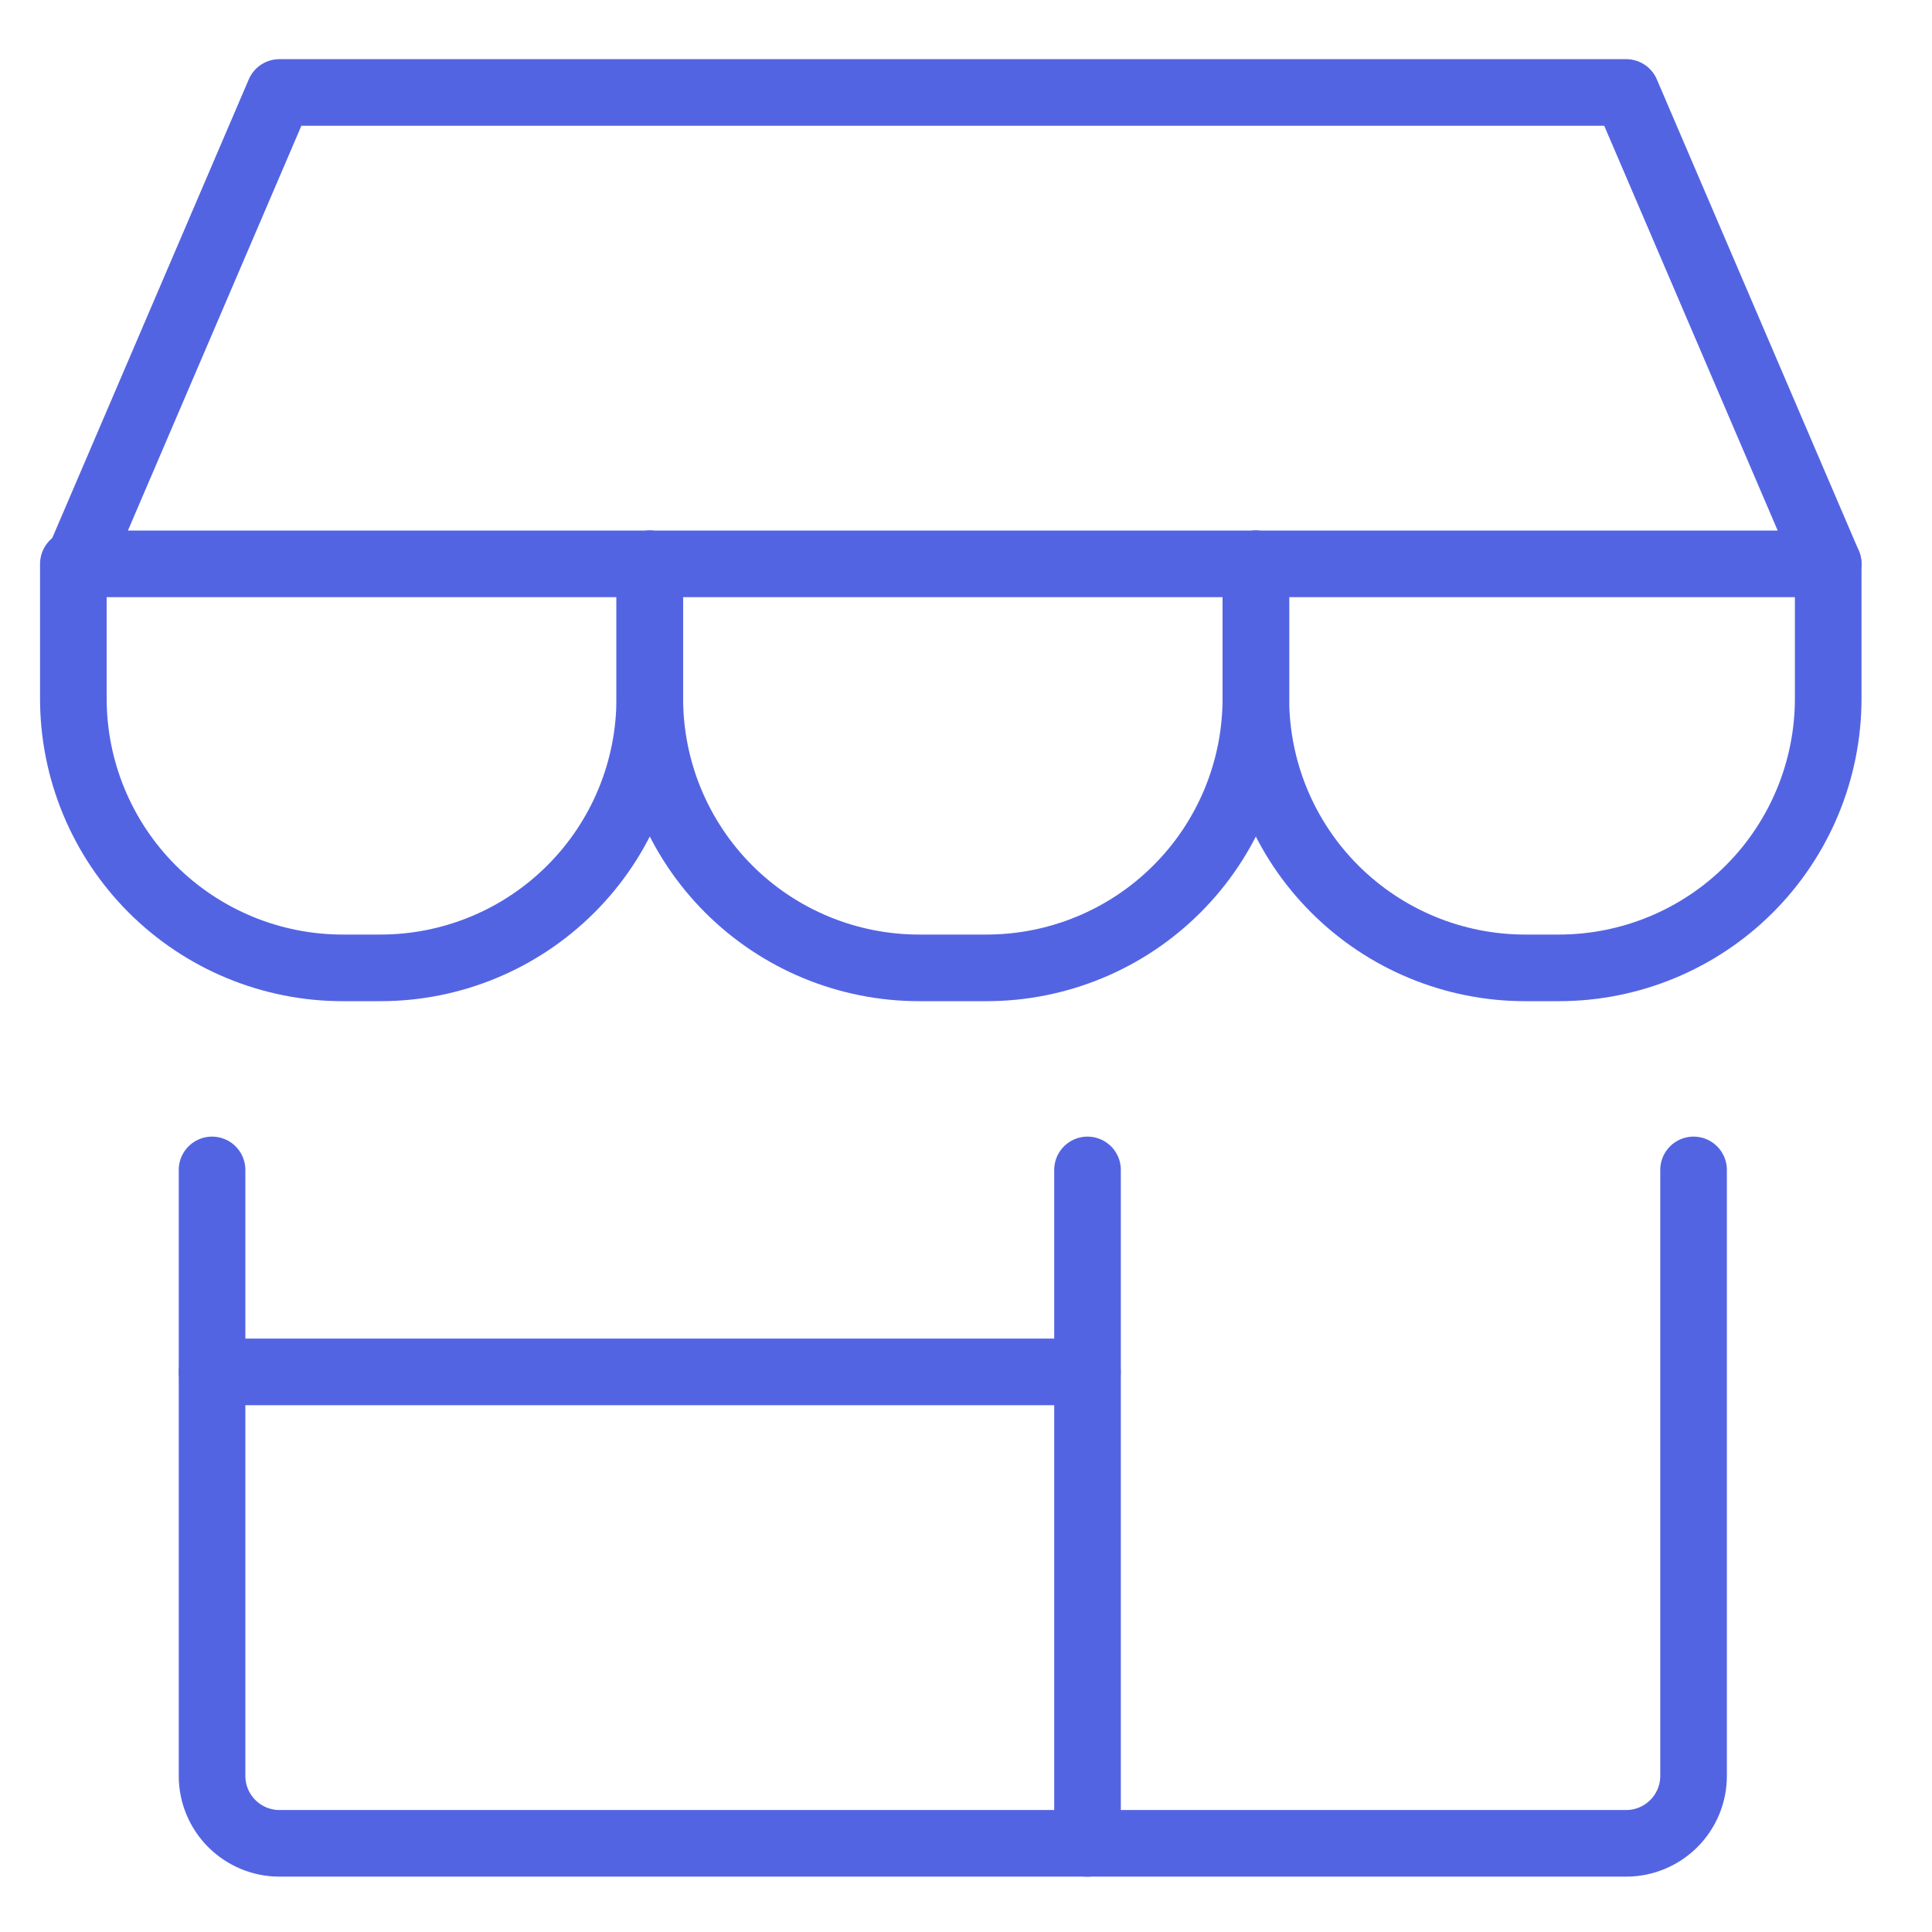 <svg width="29" height="29" viewBox="0 0 29 29" fill="none" xmlns="http://www.w3.org/2000/svg">
<g clip-path="url(#clip0_31_56)">
<path d="M3.183 17.561V26.658C3.183 26.926 3.29 27.183 3.479 27.372C3.669 27.562 3.926 27.669 4.194 27.669H24.41C24.678 27.669 24.935 27.562 25.125 27.372C25.314 27.183 25.421 26.926 25.421 26.658V17.561" stroke="#5364E3" stroke-linecap="round" stroke-linejoin="round"/>
<path d="M16.324 17.561V27.669" stroke="#5364E3" stroke-linecap="round" stroke-linejoin="round"/>
<path d="M3.183 20.593H16.323" stroke="#5364E3" stroke-linecap="round" stroke-linejoin="round"/>
<path d="M1.162 8.464L4.194 1.388H24.41L27.442 8.464H1.162Z" stroke="#5364E3" stroke-linecap="round" stroke-linejoin="round"/>
<path d="M9.753 8.464V10.485C9.753 11.557 9.328 12.586 8.569 13.344C7.811 14.102 6.783 14.528 5.71 14.528H5.144C4.072 14.528 3.044 14.102 2.285 13.344C1.527 12.586 1.101 11.557 1.101 10.485V8.464" stroke="#5364E3" stroke-linecap="round" stroke-linejoin="round"/>
<path d="M18.851 8.464V10.485C18.851 11.557 18.425 12.586 17.666 13.344C16.908 14.102 15.88 14.528 14.807 14.528H13.797C12.724 14.528 11.696 14.102 10.938 13.344C10.18 12.586 9.754 11.557 9.754 10.485V8.464" stroke="#5364E3" stroke-linecap="round" stroke-linejoin="round"/>
<path d="M27.442 8.464V10.485C27.442 11.557 27.016 12.586 26.258 13.344C25.5 14.102 24.471 14.528 23.399 14.528H22.894C21.821 14.528 20.793 14.102 20.035 13.344C19.276 12.586 18.851 11.557 18.851 10.485V8.464" stroke="#5364E3" stroke-linecap="round" stroke-linejoin="round"/>
</g>
<defs>
<clipPath id="clip0_31_56">
<rect width="28.302" height="28.302" fill="white" transform="translate(0.151 0.377)"/>
</clipPath>
</defs>
</svg>
